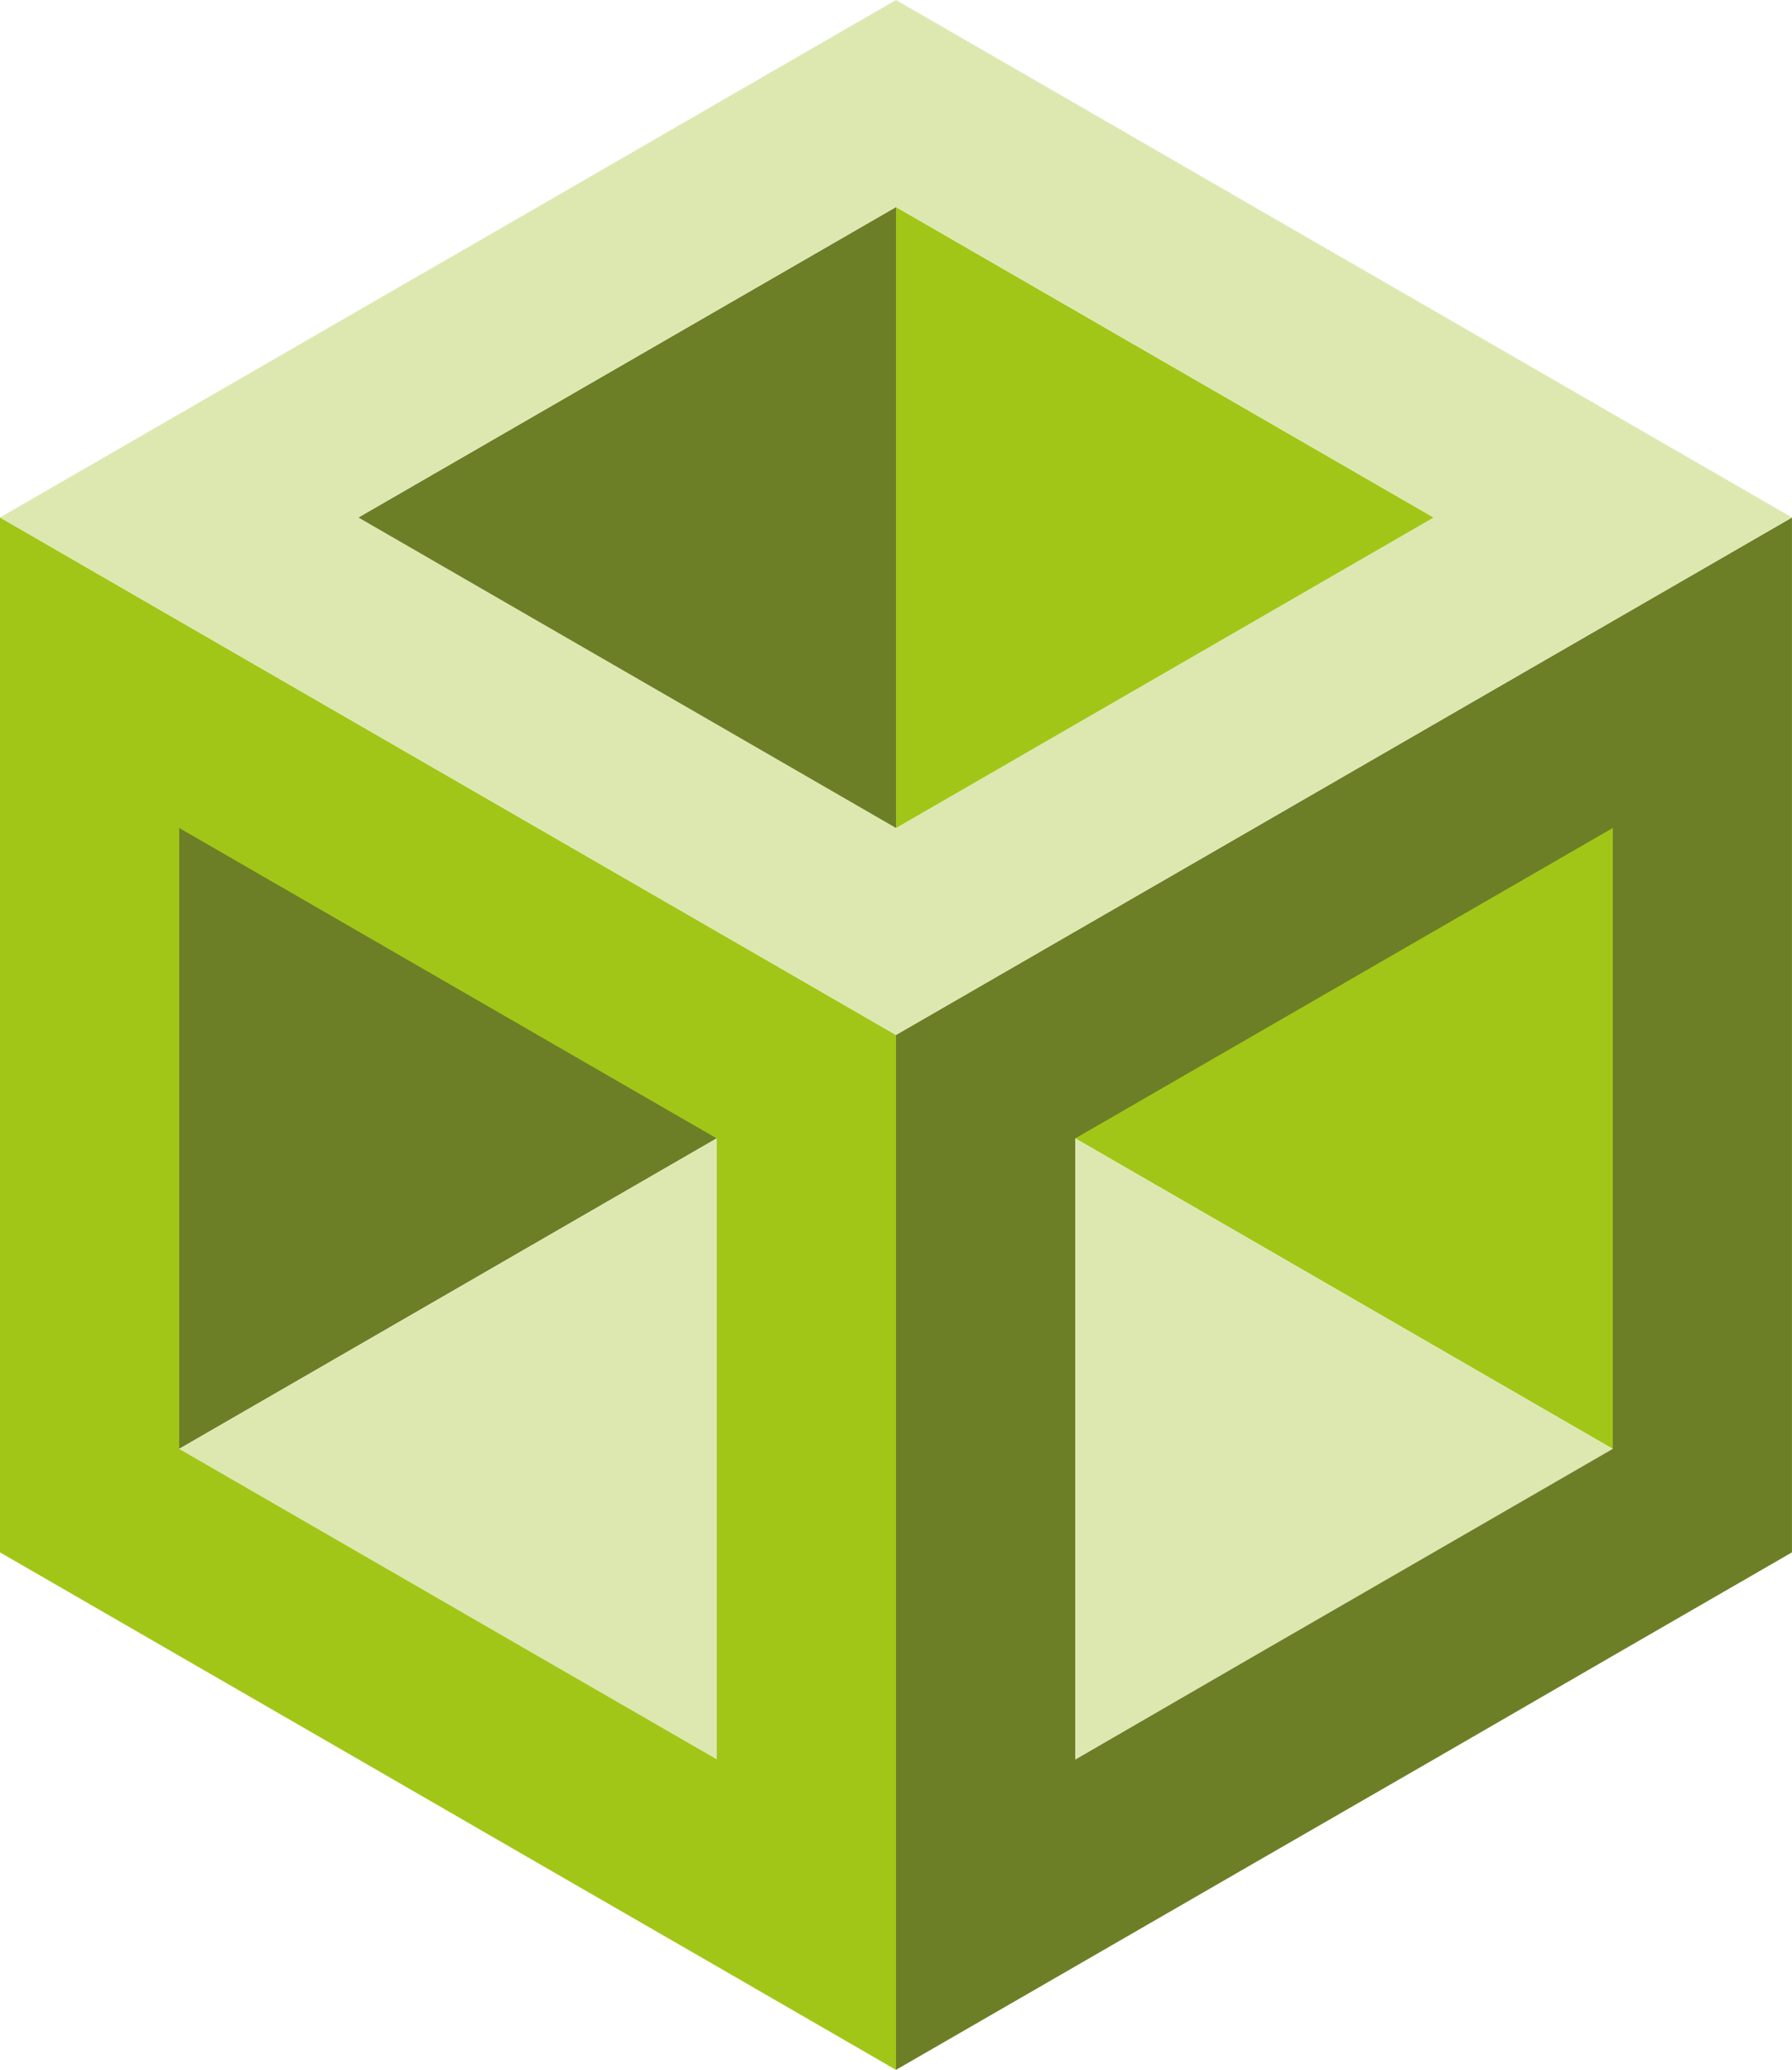 <svg id="Group_576" data-name="Group 576" xmlns="http://www.w3.org/2000/svg" width="47.778" height="55.171" viewBox="0 0 47.778 55.171">
  <path id="Path_5047" data-name="Path 5047" d="M14.333,27.585V22.068L9.555,24.827V19.31L4.777,22.068v16.55L9.555,35.86,14.333,33.1l4.777-2.759V24.827Z" fill="#6c7f27"/>
  <path id="Path_5048" data-name="Path 5048" d="M38.223,19.31v5.517l-4.778-2.759v5.517l-4.778-2.758v5.516L33.445,33.1l4.778,2.76L43,38.62V22.068Z" fill="#a2c617"/>
  <path id="Path_5049" data-name="Path 5049" d="M19.111,8.276l-4.778,2.758L9.555,13.793v5.516l4.778-2.758v5.517l4.778-2.759v5.517l4.778-2.758V5.518Z" fill="#6c7f27"/>
  <path id="Path_5050" data-name="Path 5050" d="M33.445,11.035,28.667,8.277,23.889,5.518v16.55l4.778,2.759V19.31l4.778,2.758V16.552l4.778,2.758V13.793Z" fill="#a2c617"/>
  <path id="Path_5051" data-name="Path 5051" d="M19.111,35.861,23.889,33.1l-4.778-2.759L14.333,33.1,9.555,35.861,4.778,38.619l4.777,2.759,4.778,2.758,4.778,2.758,4.778-2.758-4.778-2.758,4.778-2.759Z" fill="#dde8b1"/>
  <path id="Path_5052" data-name="Path 5052" d="M38.223,35.861,33.445,33.1l-4.778-2.759L23.89,33.1l4.777,2.758L23.89,38.619l4.777,2.759L23.89,44.136l4.777,2.758,4.778-2.758,4.778-2.758L43,38.619Z" fill="#dde8b1"/>
  <path id="Path_5053" data-name="Path 5053" d="M14.333,44.136,9.555,41.377,4.778,38.619V22.069l4.777,2.758,4.778,2.759,4.778,2.758V46.893ZM0,19.311V41.377l4.778,2.759,4.777,2.757,4.778,2.761,4.778,2.756,4.778,2.761V27.586l-4.778-2.759-4.778-2.758L9.555,19.311,4.778,16.553,0,13.792Z" fill="#a2c617"/>
  <path id="Path_5054" data-name="Path 5054" d="M28.667,41.377V30.344l4.778-2.759,4.777-2.758L43,22.069V38.618l-4.778,2.759-4.777,2.758L28.667,46.9ZM43,16.552,38.222,19.31l-4.777,2.759-4.778,2.758-4.778,2.758V55.17l4.778-2.757,4.778-2.759L38.222,46.9,43,44.135l4.777-2.758V13.794Z" fill="#6c7f27"/>
  <path id="Path_5055" data-name="Path 5055" d="M19.112,19.31l-4.778-2.758L9.556,13.793l4.778-2.758,4.778-2.76,4.777-2.756,4.778,2.756,4.778,2.76,4.777,2.758-4.777,2.759L28.667,19.31l-4.778,2.759ZM23.889,0,19.112,2.758,14.334,5.519,9.556,8.275l-4.778,2.76L0,13.793l4.778,2.759L9.556,19.31l4.778,2.759,4.778,2.758,4.777,2.758,4.778-2.758,4.778-2.758,4.777-2.759L43,16.552l4.778-2.759L43,11.035l-4.778-2.76L33.445,5.519,28.667,2.758Z" fill="#dde8b1"/>
</svg>
